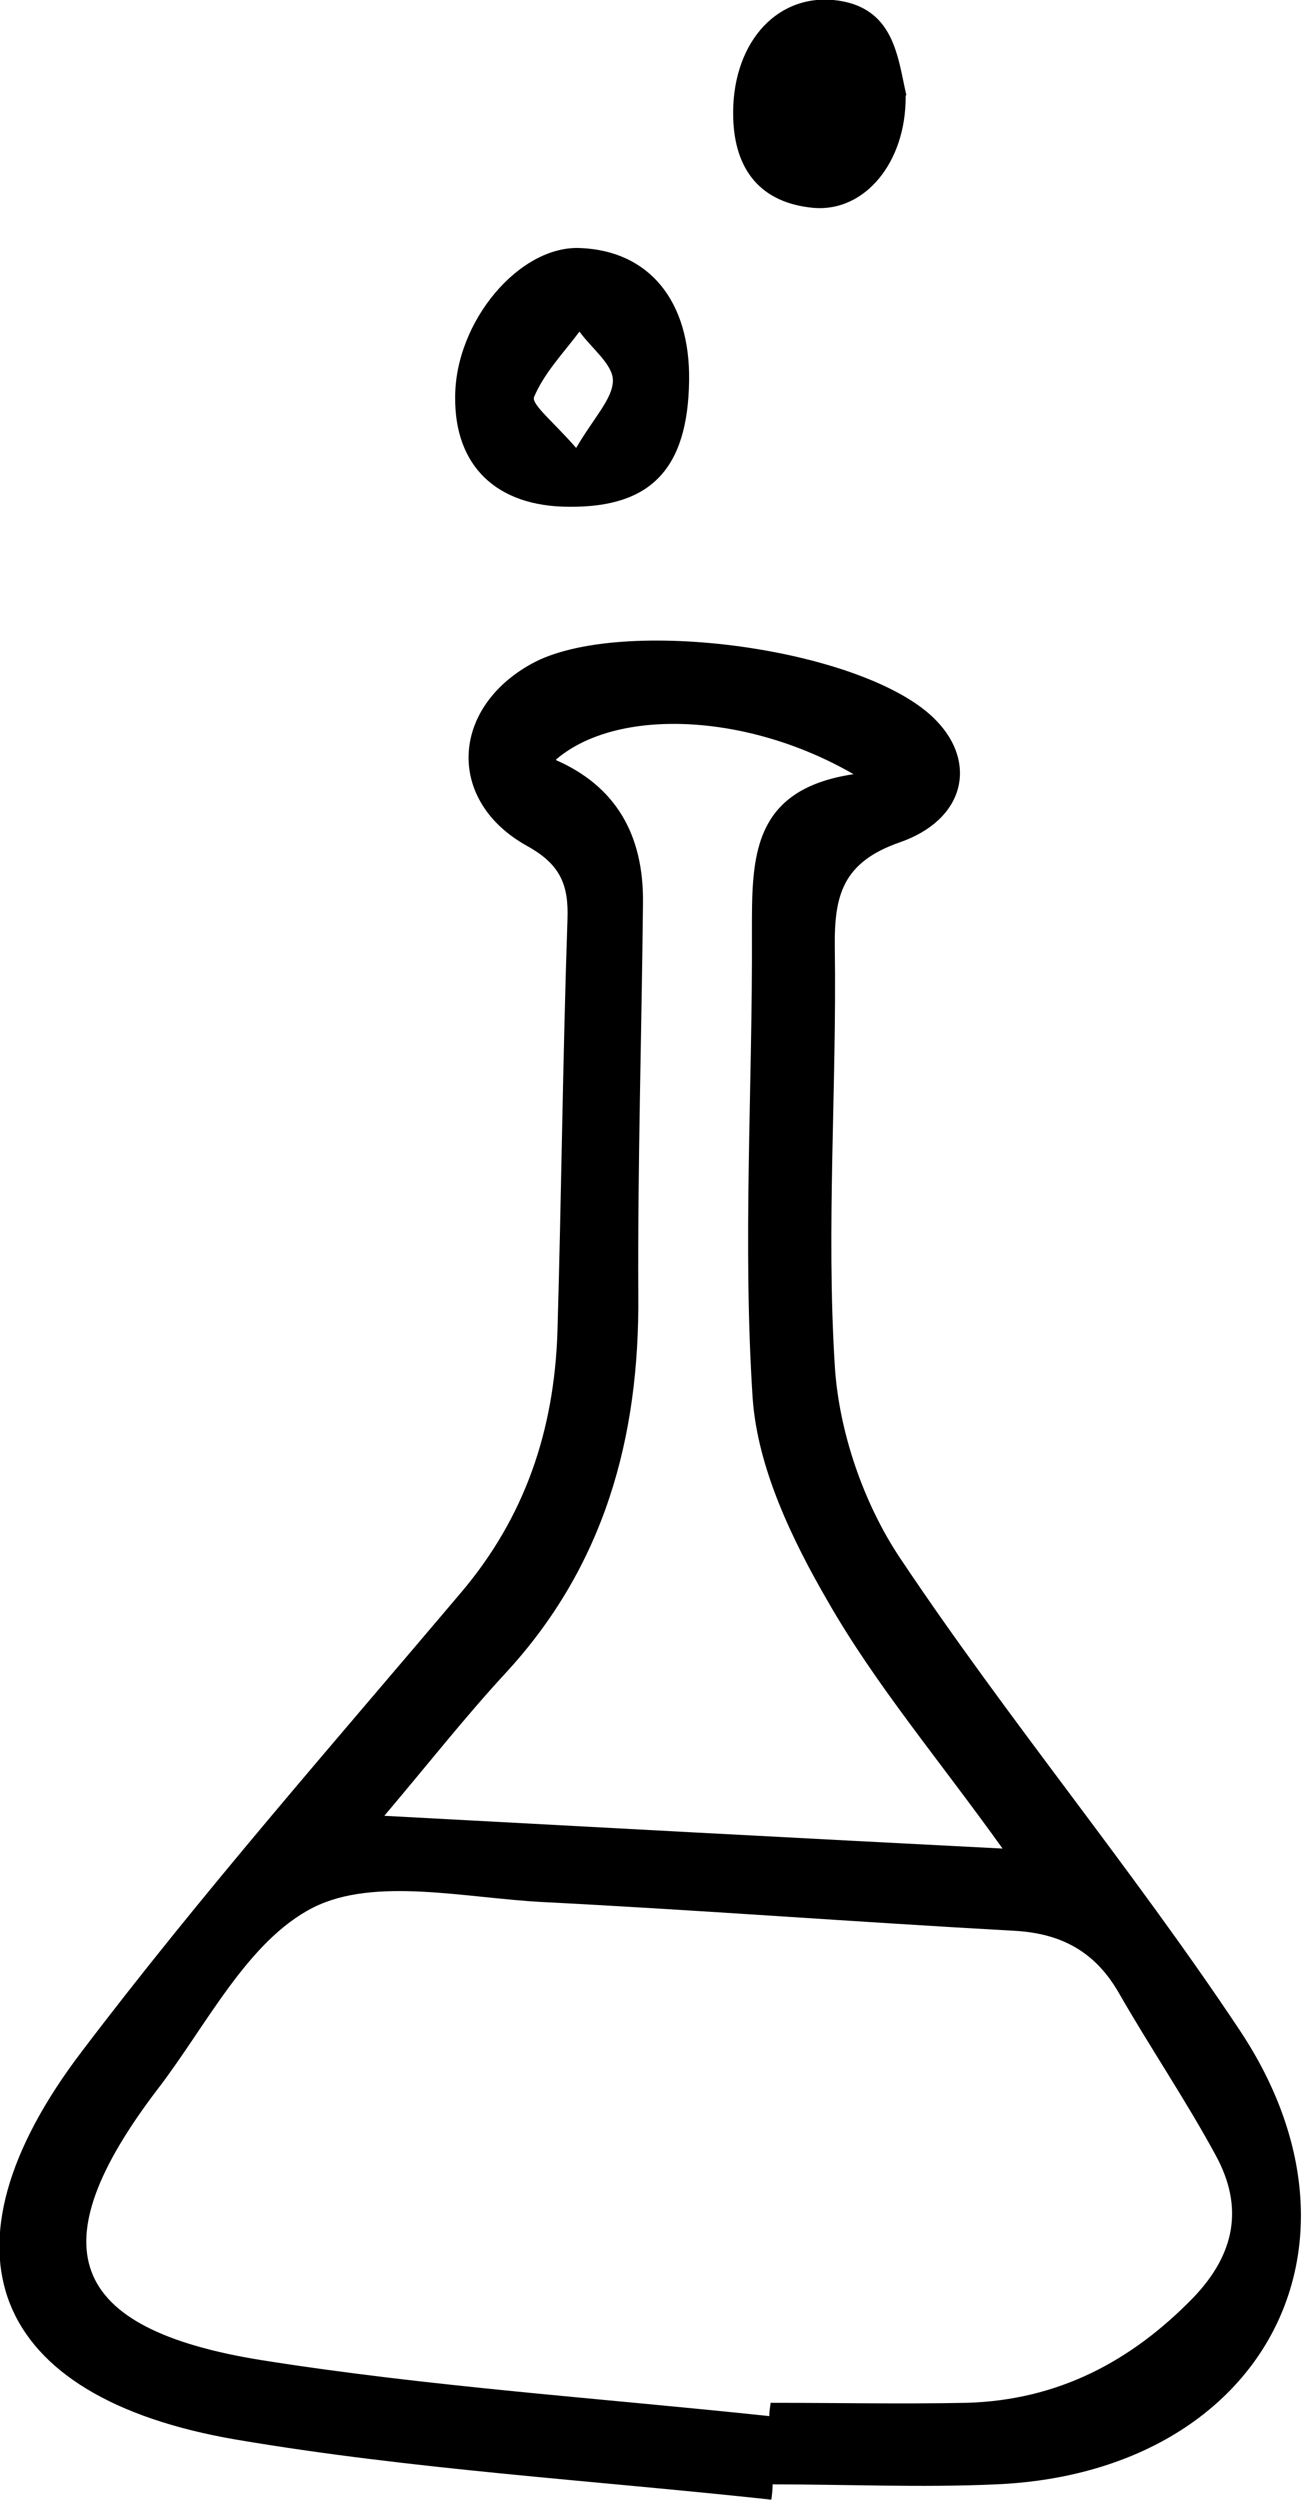 <?xml version="1.0" encoding="UTF-8"?>
<svg id="Layer_1" data-name="Layer 1" xmlns="http://www.w3.org/2000/svg" viewBox="0 0 19.48 37.39">
  <defs>
    <style>
      .cls-1 {
        stroke-width: 0px;
      }
    </style>
  </defs>
  <path class="cls-1" d="m11.55,37.39c-2.67-.29-5.37-.45-8.02-.9-3.68-.63-4.56-2.84-2.31-5.8,1.79-2.36,3.75-4.59,5.67-6.86.97-1.14,1.4-2.44,1.45-3.9.06-2.06.08-4.11.15-6.17.02-.52-.1-.83-.61-1.11-1.2-.67-1.14-2.05.07-2.72,1.33-.74,5.03-.23,6.06.85.61.63.43,1.48-.55,1.82-.86.3-.98.8-.97,1.58.03,2.08-.13,4.18,0,6.25.06.98.43,2.06.98,2.88,1.61,2.41,3.47,4.64,5.08,7.06,2.16,3.25.31,6.62-3.65,6.79-1.11.05-2.23,0-3.34,0,0,.08-.01.16-.02.23Zm-.04-1.25c0-.07.01-.13.02-.2.98,0,1.96.02,2.94,0,1.35-.04,2.45-.61,3.39-1.58.62-.65.75-1.35.33-2.12-.45-.83-.98-1.61-1.45-2.43-.35-.61-.85-.89-1.56-.93-2.36-.13-4.71-.31-7.06-.43-1.16-.06-2.51-.38-3.43.08-.99.5-1.6,1.77-2.34,2.73-1.78,2.34-1.35,3.57,1.55,4.04,2.52.4,5.08.57,7.62.84Zm-3.19-24.77q1.32.58,1.3,2.14c-.02,1.95-.08,3.91-.07,5.86.02,2.14-.51,4.06-1.99,5.66-.6.65-1.15,1.35-1.81,2.13,3.16.17,6.12.33,9.25.49-.96-1.34-1.9-2.45-2.61-3.69-.54-.93-1.06-2.01-1.13-3.06-.15-2.31,0-4.63-.01-6.95,0-1.1-.02-2.14,1.52-2.37-1.59-.92-3.54-1-4.45-.22Z"/>
  <path class="cls-1" d="m10.31,5.7c-.02,1.31-.57,1.89-1.79,1.88-1.09,0-1.72-.61-1.71-1.64,0-1.13.96-2.27,1.87-2.23,1.03.04,1.65.79,1.63,1.99Zm-1.69,1c.27-.46.55-.74.55-1.01,0-.24-.32-.48-.5-.73-.24.32-.53.62-.68.98-.04.11.3.38.63.76Z"/>
  <path class="cls-1" d="m13.55,1.43c.01,1.01-.62,1.74-1.37,1.68-.8-.07-1.19-.57-1.21-1.35-.03-1.07.61-1.84,1.5-1.76.92.09.96.87,1.09,1.42Z"/>
</svg>